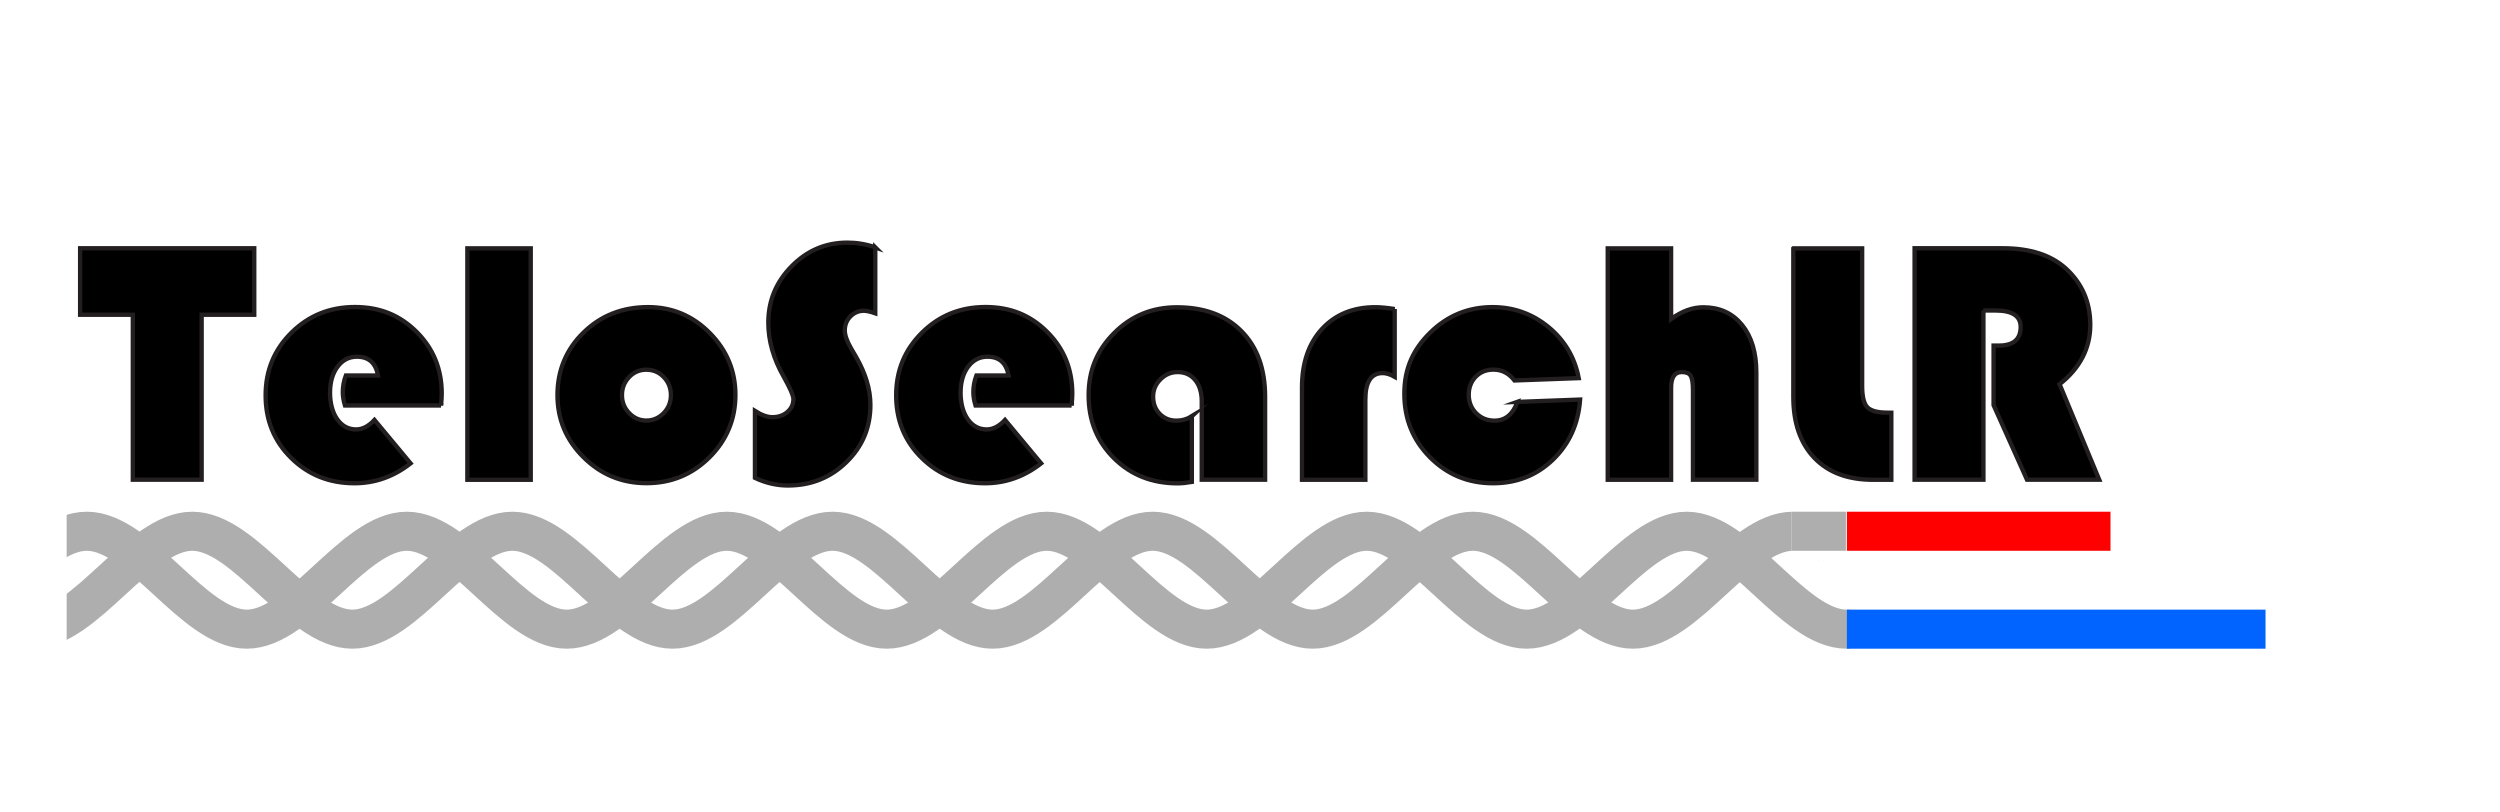 <?xml version="1.0" encoding="UTF-8"?>
<svg id="Layer_1" xmlns="http://www.w3.org/2000/svg" version="1.1" xmlns:xlink="http://www.w3.org/1999/xlink" viewBox="0 0 288 93.6">
  <rect x="0" y="0" width="288" height="93.6" fill="#333333" stroke="none"/>
  <!-- Generator: Adobe Illustrator 29.0.0, SVG Export Plug-In . SVG Version: 2.1.0 Build 186)  -->
  <defs>
    <style>
      .st0 {
        clip-path: url(#clippath-6);
      }

      .st1 {
        clip-path: url(#clippath-7);
      }

      .st2 {
        stroke: #231f20;
        stroke-miterlimit: 10;
        stroke-width: .5px;
      }

      .st3 {
        stroke: #aeaeae;
      }

      .st3, .st4, .st5, .st6 {
        fill: none;
      }

      .st3, .st5, .st6 {
        stroke-miterlimit: 8;
        stroke-width: 4.5px;
      }

      .st7 {
        clip-path: url(#clippath-4);
      }

      .st8 {
        fill: #fff;
        fill-rule: evenodd;
      }

      .st9 {
        clip-path: url(#clippath-1);
      }

      .st10 {
        clip-path: url(#clippath-5);
      }

      .st11 {
        clip-path: url(#clippath-3);
      }

      .st4 {
        clip-rule: evenodd;
      }

      .st5 {
        stroke: red;
      }

      .st6 {
        stroke: #0164ff;
      }

      .st12 {
        clip-path: url(#clippath-2);
      }

      .st13 {
        clip-path: url(#clippath);
      }
    </style>
    <clipPath id="clippath">
      <polygon class="st4" points="-60.48 98.4 316.32 98.4 316.32 0 -60.48 0 -60.48 98.4 -60.48 98.4"/>
    </clipPath>
    <clipPath id="clippath-1">
      <polygon class="st4" points="-60.48 98.4 316.32 98.4 316.32 0 -60.48 0 -60.48 98.4 -60.48 98.4"/>
    </clipPath>
    <clipPath id="clippath-2">
      <polygon class="st4" points="-60.48 98.4 316.32 98.4 316.32 0 -60.48 0 -60.48 98.4 -60.48 98.4"/>
    </clipPath>
    <clipPath id="clippath-3">
      <polygon class="st4" points="-60.48 98.4 316.32 98.4 316.32 0 -60.48 0 -60.48 98.4 -60.48 98.4"/>
    </clipPath>
    <clipPath id="clippath-4">
      <polygon class="st4" points="-60.48 98.4 316.32 98.4 316.32 0 -60.48 0 -60.48 98.4 -60.48 98.4"/>
    </clipPath>
    <clipPath id="clippath-5">
      <polygon class="st4" points="-60.48 98.4 316.32 98.4 316.32 0 -60.48 0 -60.48 98.4 -60.48 98.4"/>
    </clipPath>
    <clipPath id="clippath-6">
      <polygon class="st4" points="-60.48 98.4 316.32 98.4 316.32 0 -60.48 0 -60.48 98.4 -60.48 98.4"/>
    </clipPath>
    <clipPath id="clippath-7">
      <polygon class="st4" points="-60.48 98.4 316.32 98.4 316.32 0 -60.48 0 -60.48 98.4 -60.48 98.4"/>
    </clipPath>
  </defs>
  <g>
    <polygon class="st8" points="-60.48 0 316.32 0 316.32 98.4 -60.48 98.4 -60.48 0 -60.48 0"/>
    <path class="st3" d="M-45.6,72.48c6.27-5.64,12.55-11.28,18.74-11.28s12.28,11.28,18.43,11.28,12.28-11.28,18.43-11.28,12.28,11.28,18.43,11.28,12.28-11.28,18.43-11.28,12.28,11.28,18.43,11.28,12.28-11.28,18.43-11.28,12.28,11.28,18.43,11.28,12.28-11.28,18.43-11.28,12.28,11.28,18.43,11.28,12.28-11.28,18.43-11.28,12.28,11.28,18.43,11.28,12.28-11.28,18.43-11.28,12.28,11.28,18.43,11.28,12.28-5.64,18.43-11.28"/>
    <g class="st13">
      <path class="st3" d="M-33.48,72.48c6.28-5.64,12.55-11.28,18.75-11.28s12.29,11.28,18.44,11.28,12.29-11.28,18.44-11.28,12.29,11.28,18.44,11.28,12.29-11.28,18.44-11.28,12.29,11.28,18.44,11.28,12.29-11.28,18.44-11.28,12.29,11.28,18.44,11.28,12.29-11.28,18.44-11.28,12.29,11.28,18.44,11.28,12.29-11.28,18.44-11.28,12.29,11.28,18.44,11.28,12.29-11.28,18.44-11.28,12.29,11.28,18.44,11.28,12.29-5.64,18.44-11.28"/>
      <g class="st9">
        <polygon class="st8" points="206.4 44.64 243.12 44.64 243.12 64.56 206.4 64.56 206.4 44.64 206.4 44.64"/>
        <g class="st12">
          <polygon class="st8" points="-47.04 46.56 7.68 46.56 7.68 94.08 -47.04 94.08 -47.04 46.56 -47.04 46.56"/>
          <g class="st11">
            <polygon class="st8" points="213.12 66.48 286.32 66.48 286.32 77.76 213.12 77.76 213.12 66.48 213.12 66.48"/>
            <g class="st7">
              <polygon class="st8" points="209.52 48.12 282.72 48.12 282.72 68.04 209.52 68.04 209.52 48.12 209.52 48.12"/>
              <g class="st10">
                <line class="st3" x1="206.4" y1="61.2" x2="212.65" y2="61.2"/>
                <g class="st0">
                  <line class="st6" x1="212.76" y1="72.48" x2="260.99" y2="72.48"/>
                  <g class="st1">
                    <line class="st5" x1="212.76" y1="61.2" x2="243.13" y2="61.2"/>
                  </g>
                </g>
              </g>
            </g>
          </g>
        </g>
      </g>
    </g>
  </g>
  <g>
    <path class="st2" d="M23.23,36.26v19h-7.93v-19h-6.07v-7.66h20.06v7.66h-6.05Z"/>
    <path class="st2" d="M50.81,46.71h-11.07c-.17-.56-.25-1.07-.25-1.54,0-.65.12-1.29.35-1.91h3.71c-.26-1.45-1.07-2.17-2.44-2.17-.91,0-1.65.39-2.23,1.16-.57.77-.86,1.77-.86,2.98s.28,2.29.83,3.07c.55.78,1.28,1.17,2.18,1.17.73,0,1.43-.36,2.11-1.09l4.16,5c-1.94,1.52-4.1,2.29-6.46,2.29-2.89,0-5.32-.97-7.29-2.91-1.97-1.94-2.95-4.34-2.95-7.21s.99-5.26,2.98-7.23c1.99-1.97,4.42-2.95,7.31-2.95s5.2.96,7.12,2.88c1.92,1.92,2.88,4.29,2.88,7.1,0,.29-.03.74-.08,1.37Z"/>
    <path class="st2" d="M61.14,28.61v26.66h-7.3v-26.66h7.3Z"/>
    <path class="st2" d="M74.66,35.38c2.76,0,5.13.99,7.1,2.98,1.97,1.99,2.96,4.37,2.96,7.14s-1,5.21-3,7.19c-2,1.98-4.41,2.97-7.24,2.97s-5.24-.99-7.25-2.98c-2.01-1.99-3.01-4.38-3.01-7.18s1-5.25,3.01-7.2c2-1.95,4.48-2.92,7.42-2.92ZM74.46,42.59c-.78,0-1.45.28-1.99.85s-.82,1.26-.82,2.08.28,1.5.83,2.07c.55.57,1.21.86,1.98.86s1.45-.29,2-.86c.55-.57.83-1.26.83-2.07s-.27-1.51-.82-2.08-1.22-.85-2.01-.85Z"/>
    <path class="st2" d="M100.83,28.49v7.6c-.57-.2-1.02-.29-1.33-.29-.6,0-1.11.22-1.54.66-.43.44-.64.98-.64,1.6,0,.53.23,1.21.7,2.03l.61,1.05c1.09,1.9,1.64,3.74,1.64,5.51,0,2.59-.92,4.79-2.76,6.58-1.84,1.8-4.09,2.7-6.75,2.7-1.28,0-2.54-.29-3.79-.88v-7.71c.75.48,1.43.72,2.01.72.69,0,1.27-.2,1.73-.6.46-.4.69-.9.69-1.49,0-.39-.37-1.24-1.11-2.56-1.19-2.08-1.78-4.17-1.78-6.25,0-2.51.9-4.68,2.69-6.49,1.79-1.82,3.93-2.72,6.42-2.72,1.09,0,2.17.18,3.22.55Z"/>
    <path class="st2" d="M123.45,46.71h-11.07c-.17-.56-.25-1.07-.25-1.54,0-.65.12-1.29.35-1.91h3.71c-.26-1.45-1.07-2.17-2.44-2.17-.91,0-1.65.39-2.23,1.16-.57.77-.86,1.77-.86,2.98s.28,2.29.83,3.07c.55.78,1.28,1.17,2.18,1.17.73,0,1.43-.36,2.11-1.09l4.16,5c-1.94,1.52-4.1,2.29-6.46,2.29-2.89,0-5.32-.97-7.29-2.91-1.97-1.94-2.95-4.34-2.95-7.21s.99-5.26,2.98-7.23c1.99-1.97,4.42-2.95,7.31-2.95s5.2.96,7.12,2.88c1.92,1.92,2.88,4.29,2.88,7.1,0,.29-.03.74-.08,1.37Z"/>
    <path class="st2" d="M137.3,47.96v7.56c-.6.1-1.15.16-1.64.16-2.93,0-5.37-.96-7.32-2.89-1.95-1.93-2.93-4.34-2.93-7.25s.99-5.22,2.96-7.19c1.97-1.97,4.37-2.95,7.2-2.95,3.15,0,5.64.92,7.45,2.76,1.82,1.84,2.72,4.36,2.72,7.55v9.55h-7.3v-9.02c0-1.03-.25-1.85-.75-2.46-.5-.61-1.18-.92-2.02-.92-.77,0-1.43.28-1.99.84s-.84,1.22-.84,1.99c0,.81.25,1.47.76,1.99.51.52,1.15.78,1.93.78.64,0,1.23-.17,1.78-.51Z"/>
    <path class="st2" d="M160.67,35.6v7.81c-.51-.29-.97-.43-1.39-.43-1.33,0-1.99,1.02-1.99,3.05v9.24h-7.3v-10.64c0-2.81.77-5.06,2.3-6.73,1.54-1.67,3.59-2.51,6.15-2.51.57,0,1.32.07,2.23.21Z"/>
    <path class="st2" d="M174.78,46.3l7.25-.27c-.21,2.81-1.26,5.12-3.14,6.93-1.89,1.81-4.19,2.71-6.89,2.71-2.86,0-5.28-1-7.26-2.99s-2.96-4.43-2.96-7.32,1-5.1,2.99-7.05,4.38-2.93,7.17-2.93c2.43,0,4.58.77,6.45,2.3,1.86,1.54,3.02,3.5,3.48,5.88l-7.4.27c-.64-.83-1.45-1.25-2.42-1.25-.83,0-1.52.27-2.05.82s-.8,1.24-.8,2.07.28,1.56.85,2.13c.57.57,1.27.86,2.12.86,1.24,0,2.12-.72,2.64-2.17Z"/>
    <path class="st2" d="M192.51,28.61v8.14c1.24-.9,2.47-1.35,3.71-1.35,1.88,0,3.36.68,4.46,2.03,1.1,1.35,1.65,3.18,1.65,5.49v12.34h-7.3v-10.29c0-.83-.09-1.39-.26-1.68-.18-.29-.52-.43-1.03-.43-.82,0-1.23.61-1.23,1.82v10.59h-7.3v-26.66h7.3Z"/>
    <path class="st2" d="M206.59,28.61h7.93v15.84c0,1.24.2,2.06.6,2.47s1.18.62,2.35.62h.41v7.73h-2.11c-2.89,0-5.14-.84-6.76-2.53-1.61-1.69-2.42-4.03-2.42-7.02v-17.11Z"/>
    <path class="st2" d="M228.49,35.77v19.49h-7.93v-26.66h10.18c3.1,0,5.5.77,7.21,2.3,1.9,1.72,2.85,3.9,2.85,6.54s-1.18,4.97-3.54,6.82l4.57,11h-8.32l-3.85-8.59v-6.86h.62c1.67,0,2.5-.72,2.5-2.15,0-1.26-.96-1.89-2.89-1.89h-1.41Z"/>
  </g>
</svg>